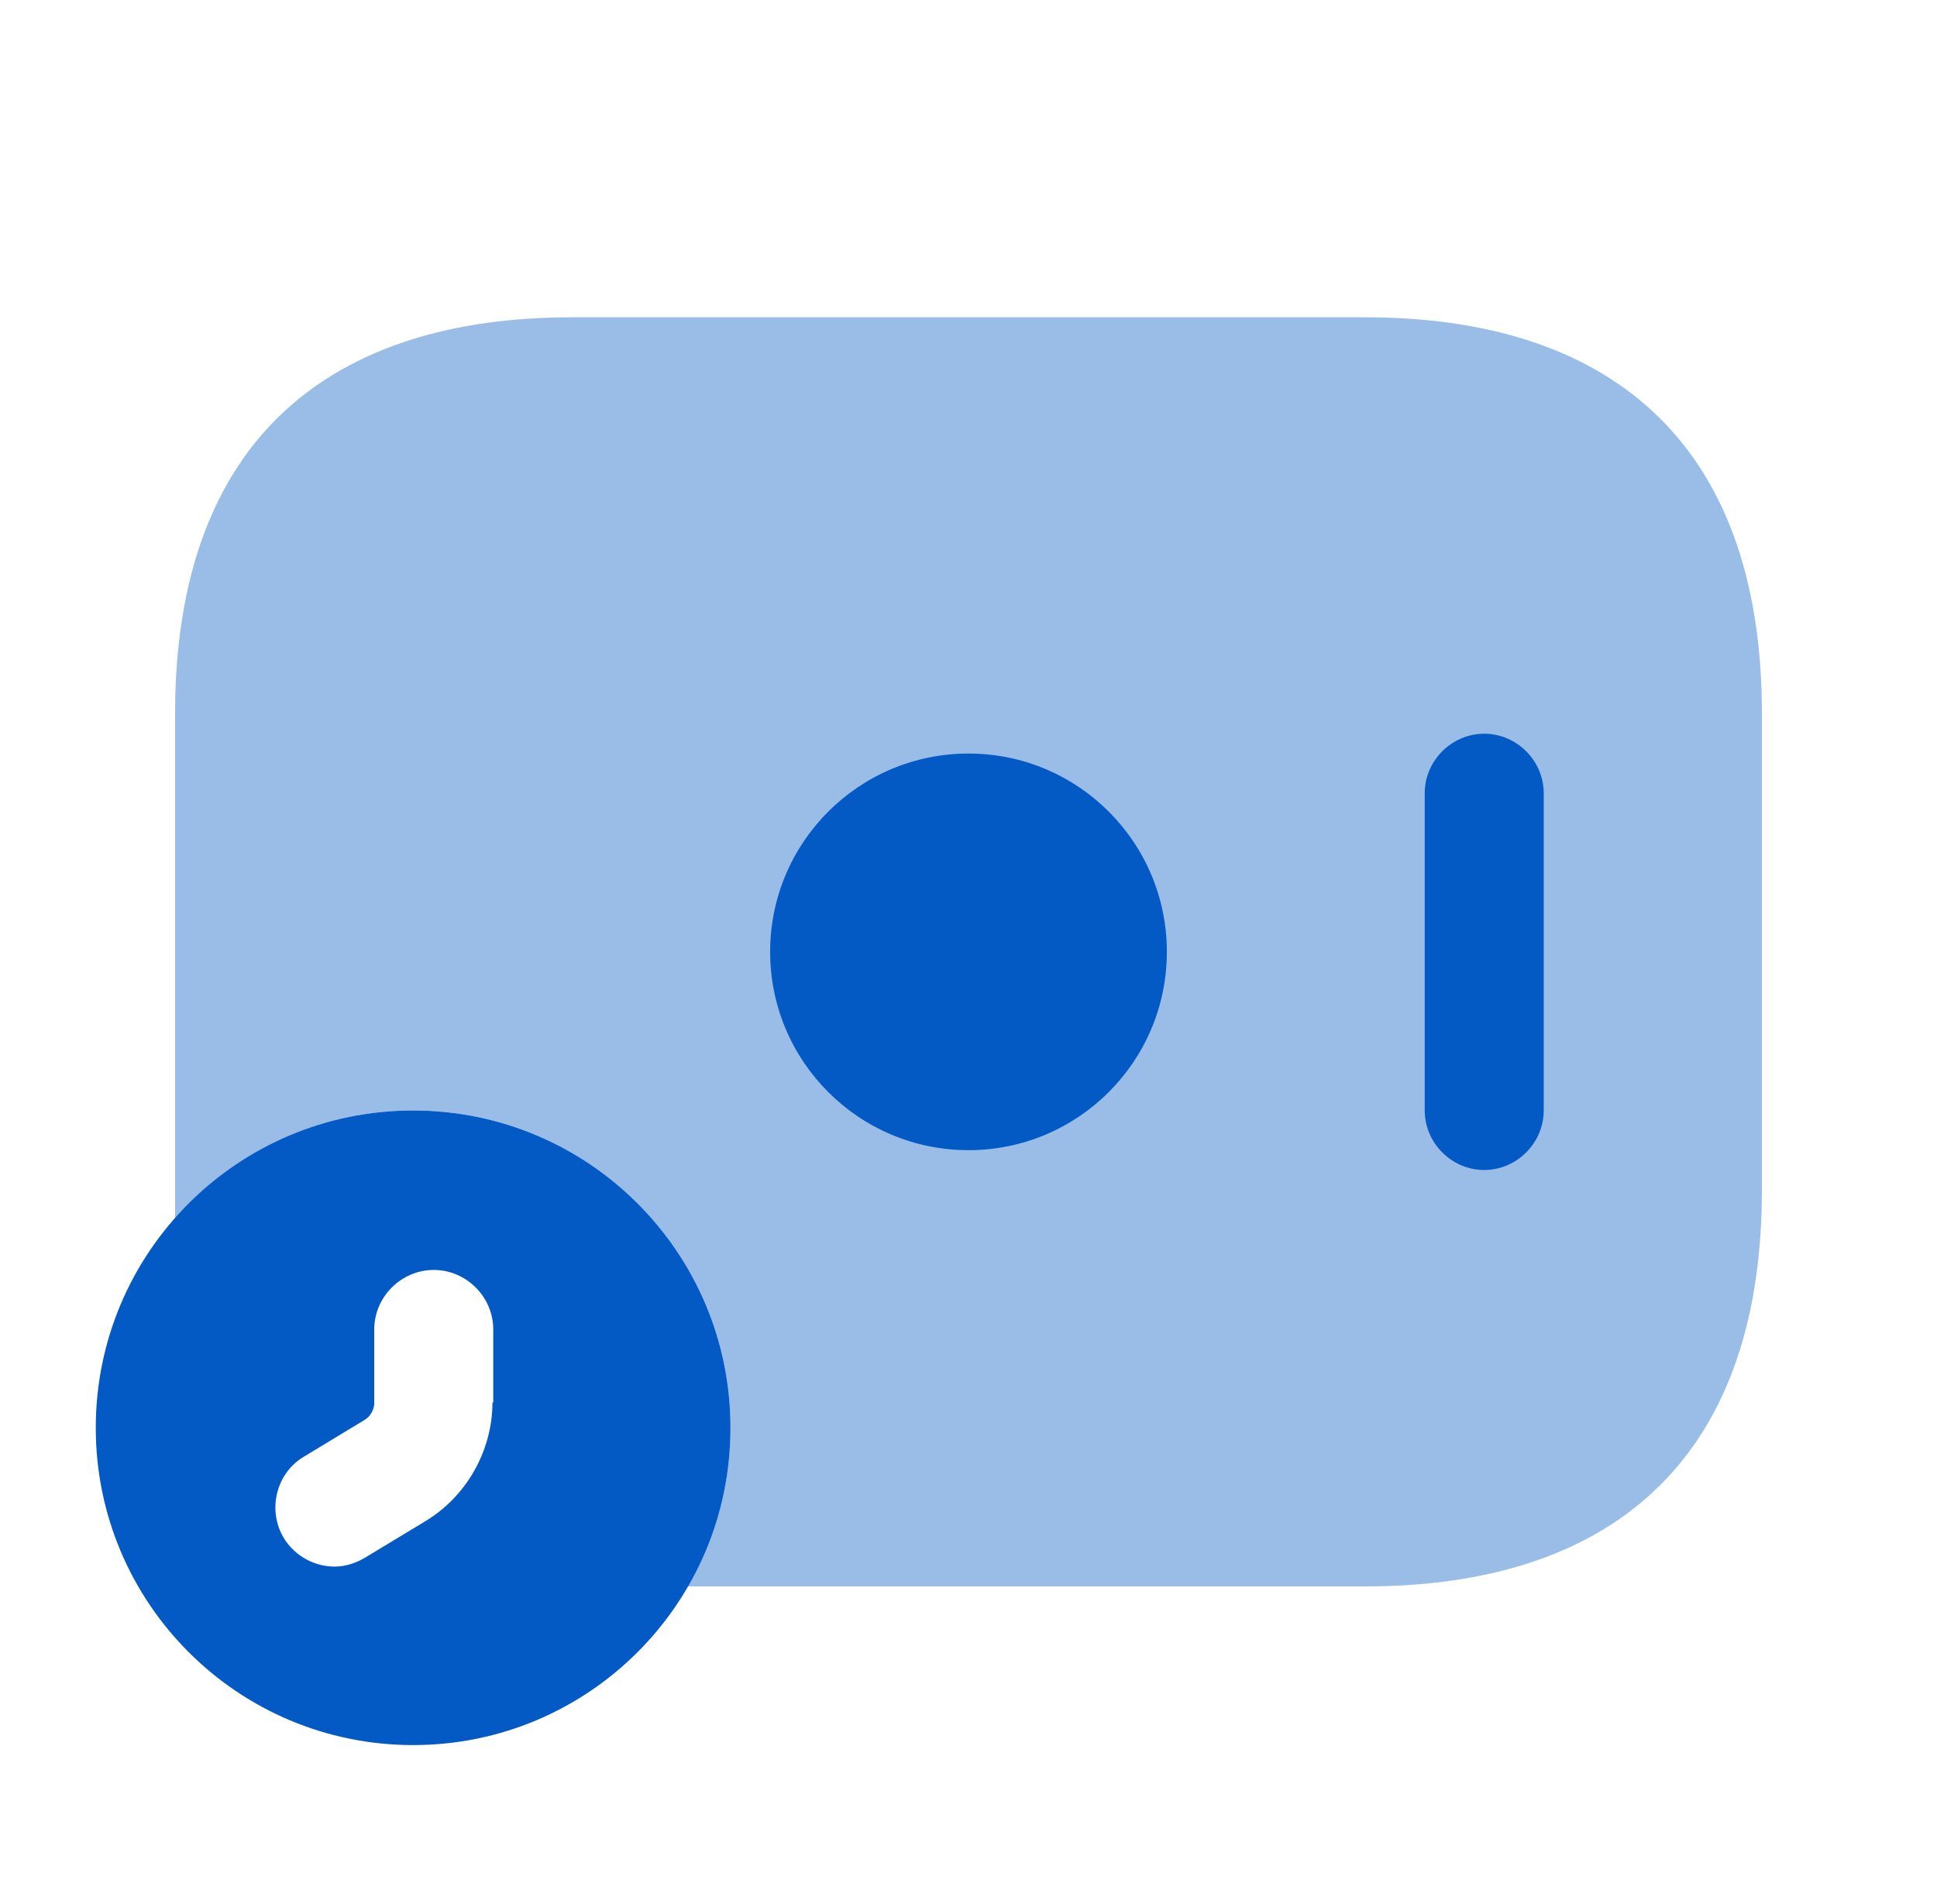 <svg width="59" height="58" viewBox="0 0 59 58" fill="none" xmlns="http://www.w3.org/2000/svg">
<path d="M12.583 33.833C7.243 33.833 2.917 38.159 2.917 43.5C2.917 48.841 7.243 53.167 12.583 53.167C17.924 53.167 22.25 48.841 22.25 43.5C22.25 38.159 17.924 33.833 12.583 33.833ZM15 42.727C15 44.201 14.203 45.602 12.946 46.352L11.109 47.463C10.819 47.633 10.505 47.729 10.191 47.729C9.587 47.729 8.983 47.415 8.644 46.859C8.137 46.013 8.403 44.877 9.273 44.37L11.109 43.258C11.278 43.162 11.399 42.944 11.399 42.751V40.503C11.399 39.513 12.221 38.691 13.212 38.691C14.203 38.691 15.024 39.513 15.024 40.503V42.727H15Z" fill="#035AC5"/>
<path opacity="0.4" d="M53.667 21.75V36.25C53.667 44.708 48.833 48.333 41.583 48.333H20.921C21.767 46.907 22.25 45.264 22.25 43.5C22.25 38.159 17.924 33.833 12.583 33.833C9.683 33.833 7.097 35.114 5.333 37.12V21.75C5.333 13.292 10.167 9.667 17.417 9.667H41.583C48.833 9.667 53.667 13.292 53.667 21.75Z" fill="#035AC5"/>
<path d="M29.5 35.042C32.837 35.042 35.542 32.337 35.542 29C35.542 25.663 32.837 22.958 29.5 22.958C26.163 22.958 23.458 25.663 23.458 29C23.458 32.337 26.163 35.042 29.5 35.042Z" fill="#035AC5"/>
<path d="M45.208 35.646C44.218 35.646 43.396 34.824 43.396 33.833V24.167C43.396 23.176 44.218 22.354 45.208 22.354C46.199 22.354 47.021 23.176 47.021 24.167V33.833C47.021 34.824 46.199 35.646 45.208 35.646Z" fill="#035AC5"/>
</svg>
